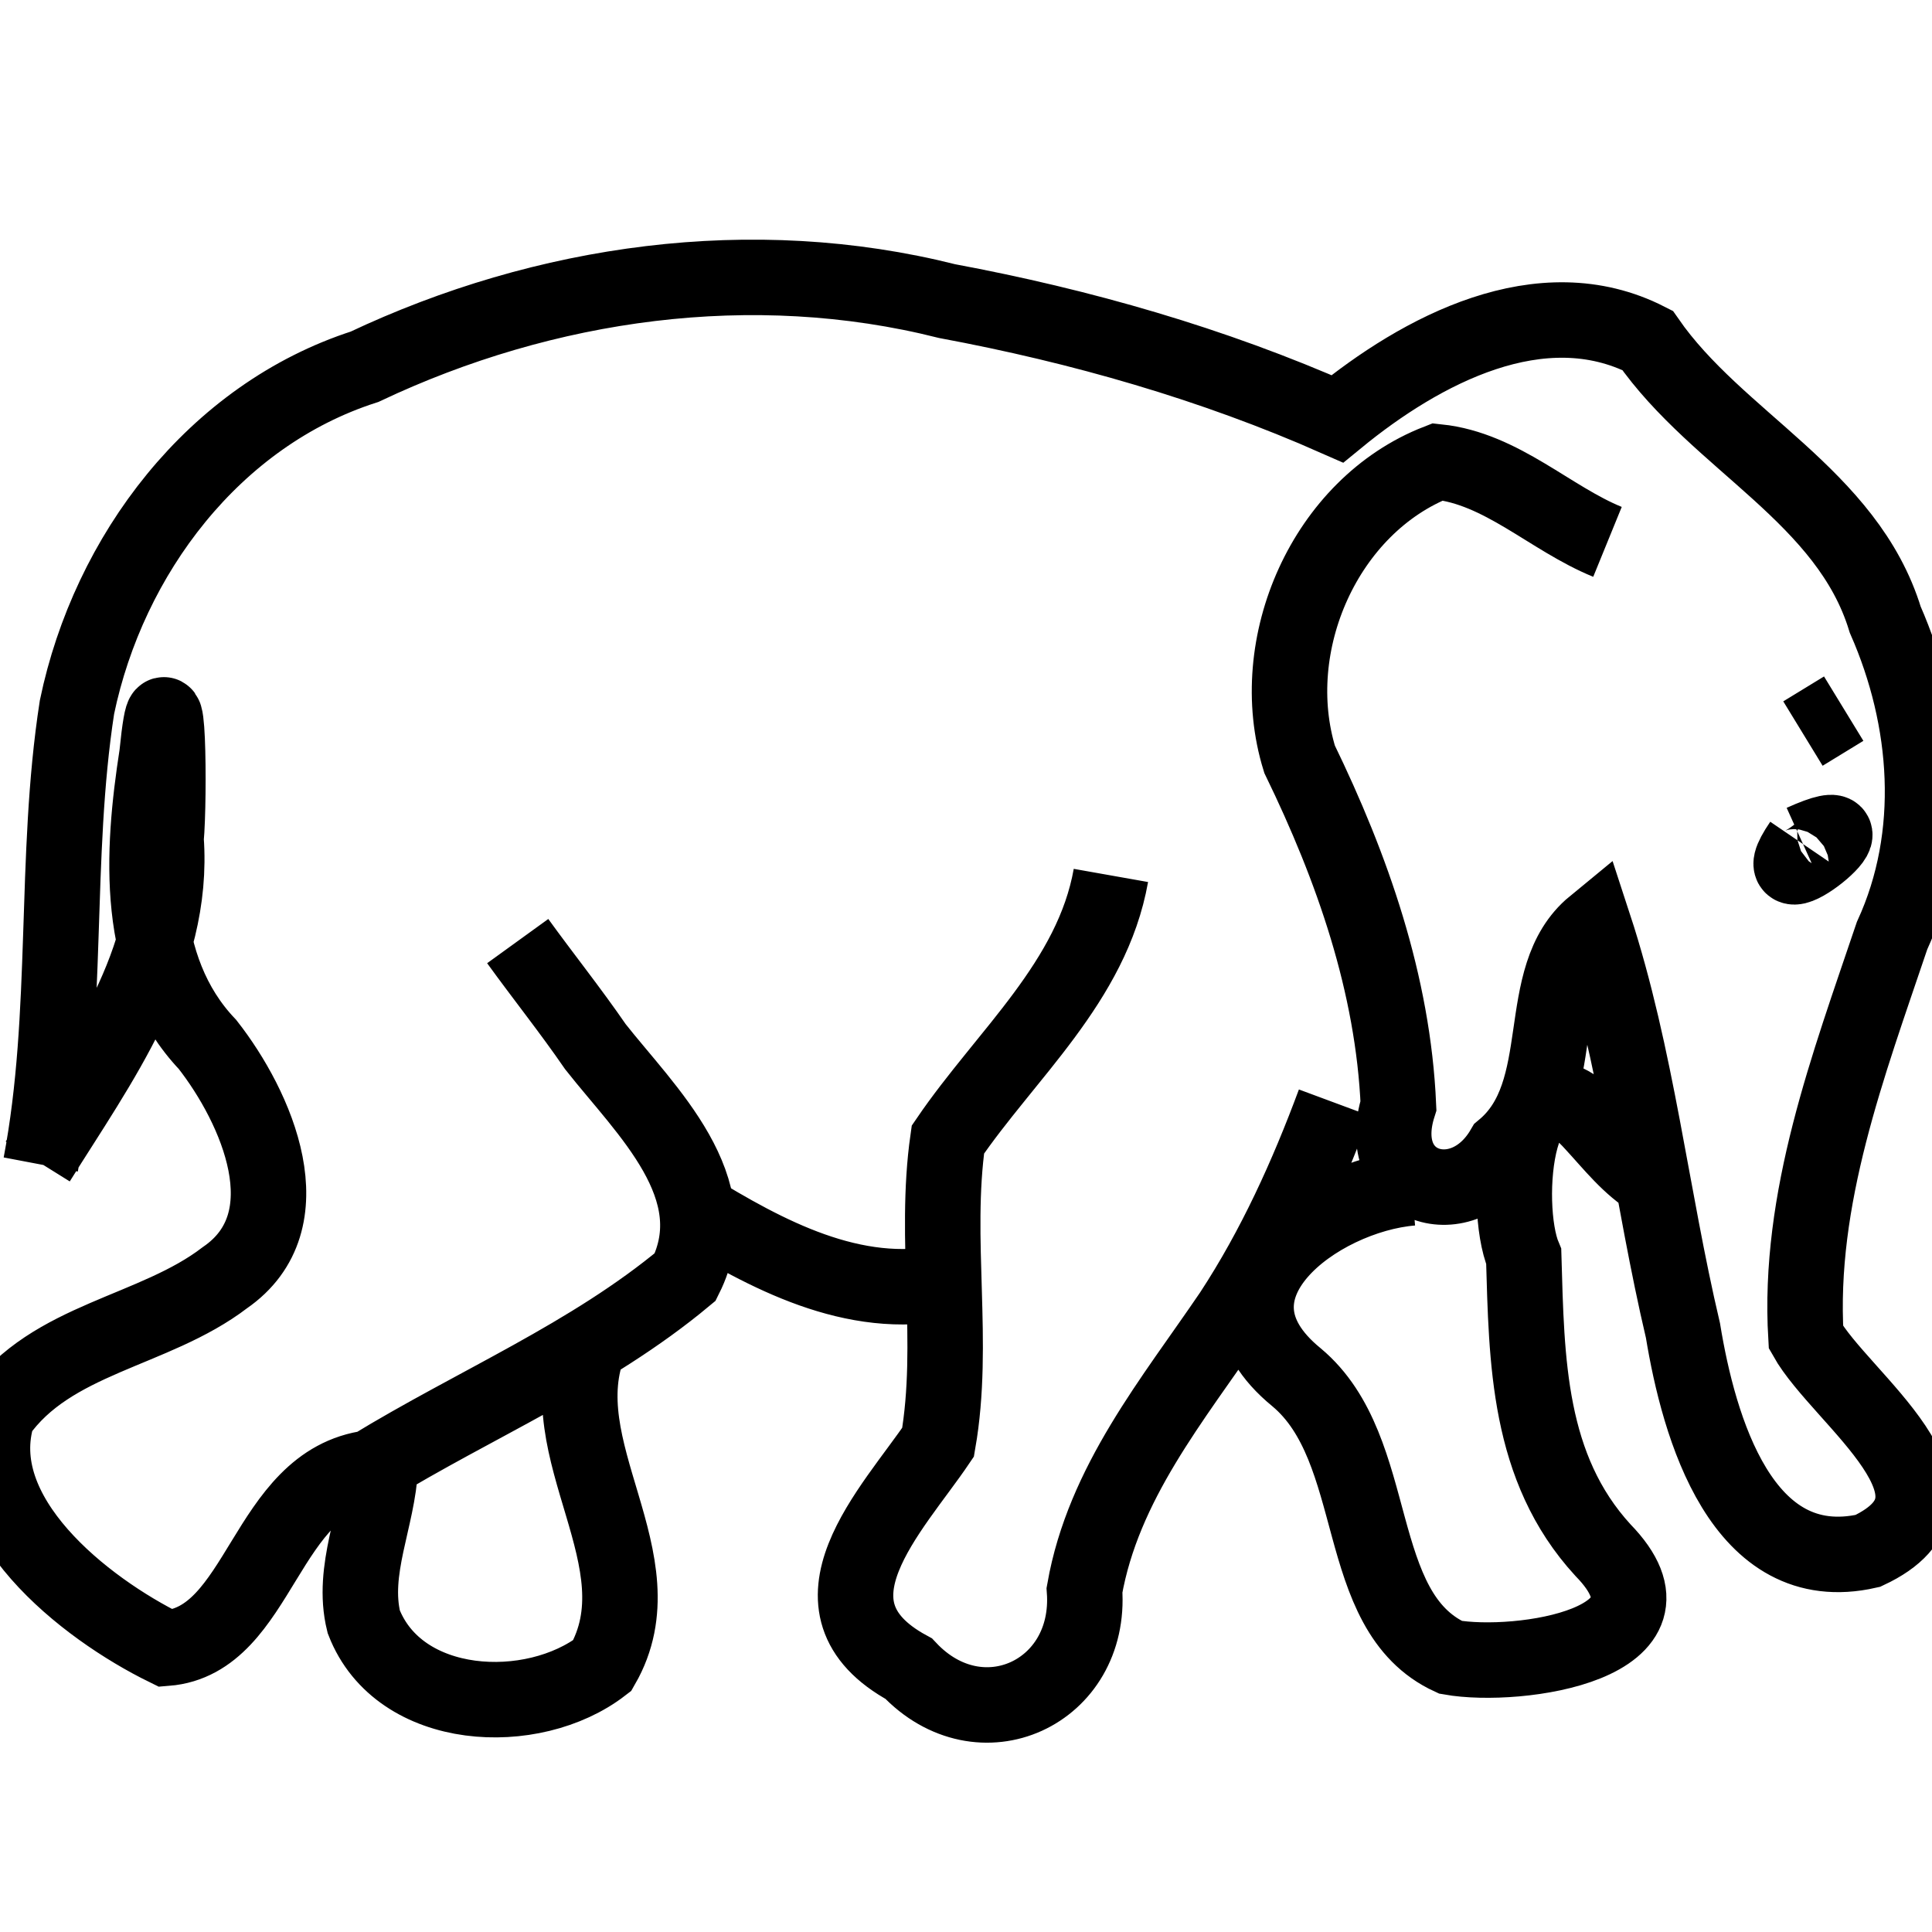 <?xml version="1.0" encoding="utf-8"?>
<!-- Generator: Adobe Illustrator 17.0.0, SVG Export Plug-In . SVG Version: 6.00 Build 0)  -->
<!DOCTYPE svg PUBLIC "-//W3C//DTD SVG 1.1//EN" "http://www.w3.org/Graphics/SVG/1.1/DTD/svg11.dtd">
<svg version="1.1" id="Layer_1" xmlns:x="http://ns.adobe.com/Extensibility/1.0/" xmlns:i="http://ns.adobe.com/AdobeIllustrator/10.0/" xmlns:graph="http://ns.adobe.com/Graphs/1.0/"
	 xmlns="http://www.w3.org/2000/svg" xmlns:xlink="http://www.w3.org/1999/xlink" xmlns:a="http://ns.adobe.com/AdobeSVGViewerExtensions/3.0/"
	 x="0px" y="0px" width="256px" height="256px" viewBox="0 0 256 256" style="enable-background:new 0 0 256 256;"
	 xml:space="preserve">
<path style="fill:none;stroke:#000000;stroke-width:10;" d="M5.4,154.3c3.8-20,1.7-40.6,4.8-60.6c4.2-20.2,18.2-38.7,38.1-45.1
	c23.9-11.3,51.4-15.2,77.2-8.7c17.7,3.3,35.2,8.3,51.7,15.6c11.1-9.1,27-17.6,41.1-10.4c9.3,13.4,26.5,20.6,31.5,37
	c5.8,13.2,7,28.6,0.9,41.9c-5.8,17.2-12.5,34.8-11.4,53.2c4.6,8.2,23.8,21,8.2,28.3c-16.7,3.8-22.4-16.4-24.5-29.2
	c-4.2-17.8-6.1-36.3-11.8-53.7c-8.4,6.9-2.9,22-12,29.6c-5.3,9.1-17.4,5.3-13.9-5.7c-0.7-16.1-6.1-31.5-13.1-45.9
	c-4.7-15.2,3.4-33.6,18.3-39.4c8.5,0.9,14.9,7.5,22.5,10.6 M5,153.9c8.1-13,18.2-26.5,17-42.7c0.5-5.3,0.3-26.1-1.2-11.2
	c-2,12.9-3,28.2,6.7,38.4c6.5,8.3,13.2,23.4,2.3,30.9c-9.4,7.2-23,8-30.1,18.1c-4.2,13.4,11.5,25.7,22.3,31
	c12.6-1,13-22.1,27.1-23.9c13.9-8.5,29.1-14.8,41.7-25.3c5.9-11.8-5.2-22-11.9-30.5c-3.3-4.8-6.9-9.3-10.3-14 M147.2,116
	c-2.5,14.1-13.9,23.7-21.6,35c-1.9,13.3,1,26.9-1.3,40.1c-6,8.9-19,21.8-3.9,30c9.5,10.1,24.3,3.2,23.3-10.4
	c2.5-14.2,11.7-25.2,19.5-36.7c5.7-8.7,10-18.2,13.6-27.9 M187.1,157.4c-12.4,1-29.5,13.5-15.3,25.1c11.5,9.6,7.1,31,20.4,37.1
	c9,1.6,32.3-1.8,20.2-14.2c-10-10.9-10.1-25.1-10.5-38.9c-2.9-6.9-1.1-29.1,9.2-17.6c2.5,2.7,4.8,5.7,8,7.6 M78.2,177.8
	c-5.9,14.3,9.6,29,1.6,42.9c-9.2,7.1-26.9,6.3-31.6-5.8c-1.7-6.9,1.9-13.7,2.2-20.6 M91.4,160c10.1,6.2,21.7,12.5,34,9.9
	 M238.8,111.6c12.4-5.6-6.5,9.5-0.1,0.1 M244.3,93.9c-1.8,1.1-3.6,2.2-5.4,3.3"/>
</svg>
